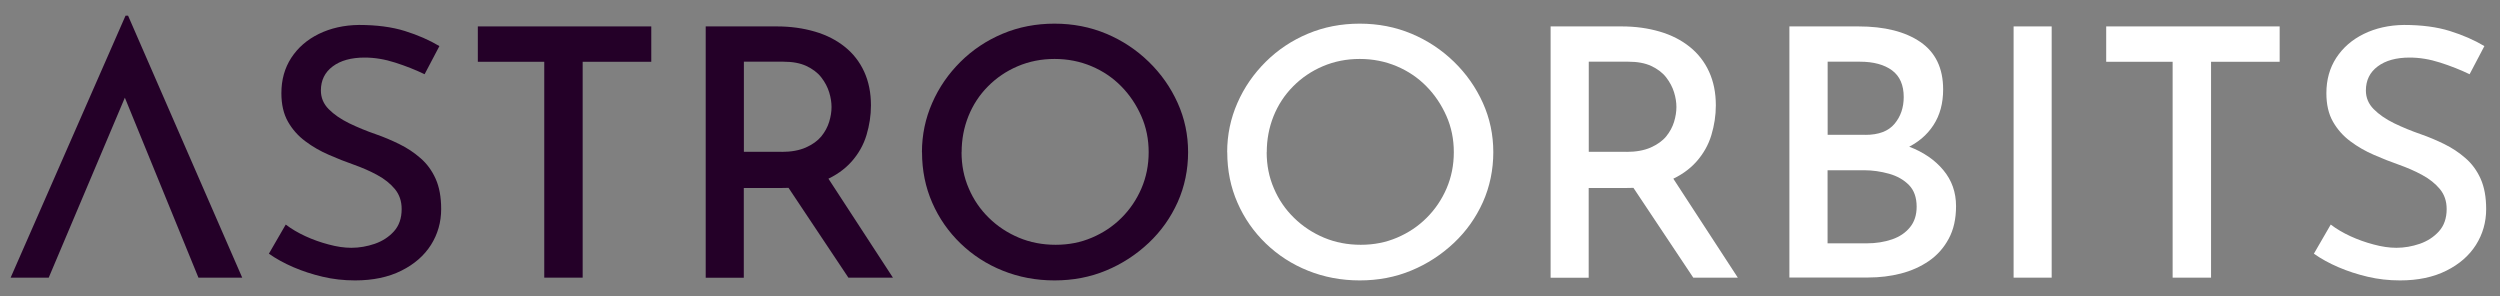 <svg width="152" height="18" viewBox="0 0 152 18" fill="none" xmlns="http://www.w3.org/2000/svg">
<rect x="0" y="0" width="152" height="18" fill="#808080" stroke="none"/>
<g clip-path="url(#clip0_703_15)">
<path d="M0.646 16.881L7.633 0.951H7.786L14.727 16.881H12.065L7.001 4.495L8.658 3.417L2.962 16.881H0.646Z" fill="#240028"/>
<path d="M25.818 4.514C25.268 4.248 24.671 4.012 24.028 3.806C23.386 3.599 22.769 3.5 22.172 3.5C21.356 3.5 20.709 3.678 20.229 4.037C19.75 4.396 19.51 4.883 19.51 5.503C19.51 5.936 19.668 6.32 19.989 6.64C20.311 6.965 20.724 7.246 21.234 7.497C21.744 7.743 22.279 7.964 22.85 8.161C23.33 8.328 23.809 8.53 24.278 8.761C24.753 8.993 25.181 9.278 25.569 9.618C25.956 9.952 26.262 10.371 26.486 10.868C26.711 11.37 26.823 11.98 26.823 12.713C26.823 13.51 26.614 14.239 26.201 14.893C25.788 15.543 25.186 16.069 24.401 16.458C23.615 16.852 22.677 17.049 21.586 17.049C20.902 17.049 20.244 16.975 19.622 16.827C18.995 16.68 18.404 16.488 17.843 16.247C17.282 16.006 16.782 15.73 16.348 15.425L17.373 13.653C17.72 13.919 18.123 14.155 18.572 14.362C19.02 14.568 19.49 14.736 19.979 14.864C20.469 14.997 20.928 15.066 21.366 15.066C21.846 15.066 22.32 14.982 22.784 14.824C23.248 14.662 23.641 14.411 23.952 14.066C24.263 13.722 24.421 13.269 24.421 12.708C24.421 12.231 24.283 11.827 24.008 11.493C23.733 11.163 23.376 10.877 22.937 10.641C22.498 10.4 22.019 10.193 21.494 10.006C21.015 9.839 20.515 9.642 20 9.416C19.485 9.194 19.005 8.919 18.572 8.594C18.133 8.269 17.781 7.875 17.511 7.403C17.241 6.931 17.108 6.35 17.108 5.666C17.108 4.849 17.307 4.135 17.71 3.515C18.113 2.9 18.669 2.413 19.383 2.063C20.097 1.714 20.913 1.527 21.825 1.517C22.901 1.517 23.835 1.64 24.62 1.886C25.405 2.132 26.104 2.437 26.716 2.802L25.818 4.509V4.514Z" fill="#240028"/>
<path d="M29.052 1.606H39.598V3.756H35.426V16.881H33.091V3.756H29.052V1.606Z" fill="#240028"/>
<path d="M47.237 1.606C48.068 1.606 48.833 1.714 49.542 1.921C50.251 2.127 50.858 2.442 51.363 2.846C51.873 3.254 52.265 3.756 52.541 4.357C52.816 4.957 52.954 5.636 52.954 6.409C52.954 7.014 52.862 7.615 52.684 8.21C52.505 8.806 52.199 9.347 51.776 9.824C51.352 10.302 50.797 10.691 50.103 10.986C49.41 11.281 48.558 11.429 47.538 11.429H45.223V16.886H42.907V1.606H47.232H47.237ZM47.523 9.234C48.104 9.234 48.594 9.145 48.996 8.968C49.394 8.791 49.71 8.564 49.935 8.294C50.159 8.018 50.317 7.723 50.414 7.408C50.511 7.088 50.557 6.793 50.557 6.507C50.557 6.222 50.511 5.927 50.414 5.612C50.317 5.297 50.159 4.997 49.935 4.706C49.71 4.416 49.404 4.189 49.027 4.012C48.65 3.835 48.181 3.751 47.63 3.751H45.228V9.229H47.523V9.234ZM50.185 10.582L54.29 16.881H51.582L47.41 10.622L50.185 10.582Z" fill="#240028"/>
<path d="M56.054 9.253C56.054 8.2 56.264 7.201 56.677 6.261C57.09 5.316 57.666 4.485 58.4 3.756C59.135 3.028 59.991 2.457 60.965 2.049C61.94 1.64 62.99 1.438 64.112 1.438C65.234 1.438 66.279 1.64 67.258 2.049C68.233 2.457 69.094 3.028 69.844 3.756C70.594 4.485 71.18 5.321 71.603 6.261C72.027 7.201 72.236 8.2 72.236 9.253C72.236 10.307 72.027 11.345 71.603 12.29C71.18 13.23 70.594 14.062 69.834 14.775C69.074 15.489 68.212 16.05 67.248 16.448C66.279 16.852 65.234 17.049 64.117 17.049C63 17.049 61.95 16.852 60.971 16.458C59.996 16.069 59.14 15.513 58.405 14.805C57.671 14.096 57.095 13.274 56.682 12.329C56.269 11.389 56.059 10.366 56.059 9.253H56.054ZM58.462 9.253C58.462 10.041 58.604 10.774 58.9 11.453C59.191 12.137 59.599 12.733 60.124 13.245C60.649 13.761 61.256 14.16 61.945 14.45C62.638 14.741 63.383 14.883 64.183 14.883C64.984 14.883 65.703 14.741 66.386 14.45C67.07 14.16 67.671 13.761 68.187 13.245C68.702 12.733 69.105 12.137 69.4 11.453C69.691 10.774 69.839 10.041 69.839 9.253C69.839 8.466 69.691 7.733 69.39 7.054C69.089 6.374 68.686 5.769 68.176 5.252C67.666 4.731 67.065 4.322 66.366 4.027C65.667 3.732 64.918 3.584 64.117 3.584C63.316 3.584 62.572 3.732 61.878 4.027C61.185 4.322 60.583 4.731 60.068 5.252C59.553 5.769 59.155 6.379 58.88 7.063C58.604 7.752 58.467 8.481 58.467 9.253H58.462Z" fill="#240028"/>
<path d="M74.612 9.253C74.612 8.2 74.821 7.201 75.234 6.261C75.647 5.316 76.224 4.485 76.958 3.756C77.692 3.028 78.549 2.457 79.523 2.049C80.497 1.64 81.548 1.438 82.67 1.438C83.792 1.438 84.837 1.64 85.816 2.049C86.79 2.457 87.652 3.028 88.402 3.756C89.151 4.485 89.738 5.321 90.161 6.261C90.584 7.201 90.793 8.2 90.793 9.253C90.793 10.307 90.584 11.345 90.161 12.29C89.738 13.23 89.151 14.062 88.392 14.775C87.632 15.489 86.77 16.05 85.806 16.448C84.837 16.852 83.792 17.049 82.675 17.049C81.558 17.049 80.507 16.852 79.528 16.458C78.554 16.069 77.698 15.513 76.963 14.805C76.229 14.096 75.653 13.274 75.24 12.329C74.826 11.389 74.617 10.366 74.617 9.253H74.612ZM77.014 9.253C77.014 10.041 77.157 10.774 77.453 11.453C77.743 12.137 78.151 12.733 78.677 13.245C79.202 13.761 79.809 14.16 80.497 14.45C81.191 14.741 81.935 14.883 82.736 14.883C83.537 14.883 84.256 14.741 84.939 14.45C85.622 14.16 86.224 13.761 86.739 13.245C87.254 12.733 87.657 12.137 87.953 11.453C88.244 10.774 88.392 10.041 88.392 9.253C88.392 8.466 88.244 7.733 87.943 7.054C87.642 6.374 87.239 5.769 86.729 5.252C86.219 4.731 85.617 4.322 84.919 4.027C84.22 3.732 83.47 3.584 82.67 3.584C81.869 3.584 81.124 3.732 80.431 4.027C79.737 4.322 79.136 4.731 78.621 5.252C78.106 5.769 77.708 6.379 77.432 7.063C77.157 7.752 77.019 8.481 77.019 9.253H77.014Z" fill="white"/>
<path d="M98.606 1.606C99.438 1.606 100.202 1.714 100.911 1.921C101.62 2.127 102.227 2.442 102.732 2.846C103.242 3.254 103.635 3.756 103.91 4.357C104.185 4.957 104.323 5.636 104.323 6.409C104.323 7.014 104.231 7.615 104.053 8.21C103.874 8.806 103.568 9.347 103.145 9.824C102.722 10.302 102.166 10.691 101.472 10.986C100.779 11.281 99.927 11.429 98.907 11.429H96.592V16.886H94.277V1.606H98.601H98.606ZM98.892 9.234C99.473 9.234 99.963 9.145 100.366 8.968C100.763 8.791 101.08 8.564 101.304 8.294C101.528 8.018 101.686 7.723 101.783 7.408C101.88 7.088 101.926 6.793 101.926 6.507C101.926 6.222 101.88 5.927 101.783 5.612C101.686 5.297 101.528 4.997 101.304 4.706C101.08 4.416 100.774 4.189 100.396 4.012C100.019 3.835 99.55 3.751 98.999 3.751H96.597V9.229H98.892V9.234ZM101.554 10.582L105.659 16.881H102.951L98.78 10.622L101.554 10.582Z" fill="white"/>
<path d="M112.992 1.606C114.578 1.606 115.833 1.921 116.756 2.551C117.679 3.185 118.143 4.145 118.143 5.439C118.143 6.281 117.949 7.004 117.552 7.61C117.159 8.215 116.608 8.678 115.904 9.007C115.201 9.342 114.364 9.519 113.406 9.544L113.079 8.382C114.186 8.397 115.18 8.574 116.057 8.909C116.94 9.244 117.638 9.721 118.153 10.341C118.668 10.956 118.928 11.69 118.928 12.531C118.928 13.304 118.781 13.963 118.48 14.519C118.179 15.075 117.781 15.523 117.276 15.868C116.776 16.212 116.205 16.468 115.573 16.631C114.941 16.793 114.283 16.872 113.599 16.872H108.795V1.606H112.987H112.992ZM113.411 8.2C114.227 8.2 114.818 7.974 115.19 7.526C115.563 7.078 115.746 6.537 115.746 5.902C115.746 5.174 115.512 4.632 115.037 4.278C114.563 3.929 113.91 3.751 113.084 3.751H111.121V8.195H113.416L113.411 8.2ZM113.497 14.795C114.063 14.795 114.578 14.711 115.037 14.554C115.496 14.396 115.858 14.15 116.129 13.816C116.399 13.486 116.532 13.068 116.532 12.566C116.532 12.005 116.374 11.566 116.062 11.247C115.751 10.932 115.343 10.7 114.849 10.562C114.354 10.425 113.849 10.351 113.344 10.351H111.116V14.795H113.497Z" fill="white"/>
<path d="M122.427 1.606H124.742V16.881H122.427V1.606Z" fill="white"/>
<path d="M128.057 1.606H138.603V3.756H134.432V16.881H132.096V3.756H128.057V1.606Z" fill="white"/>
<path d="M150.154 4.514C149.603 4.248 149.006 4.012 148.364 3.806C147.721 3.599 147.104 3.5 146.508 3.5C145.692 3.5 145.044 3.678 144.565 4.037C144.085 4.396 143.846 4.883 143.846 5.503C143.846 5.936 144.004 6.32 144.325 6.64C144.646 6.965 145.059 7.246 145.569 7.497C146.079 7.743 146.615 7.964 147.186 8.161C147.665 8.328 148.145 8.53 148.614 8.761C149.088 8.993 149.516 9.278 149.904 9.618C150.292 9.952 150.598 10.371 150.822 10.868C151.046 11.37 151.159 11.98 151.159 12.713C151.159 13.51 150.949 14.239 150.536 14.893C150.123 15.543 149.522 16.069 148.736 16.458C147.951 16.852 147.012 17.049 145.921 17.049C145.238 17.049 144.58 16.975 143.958 16.827C143.331 16.68 142.739 16.488 142.178 16.247C141.617 16.006 141.117 15.73 140.684 15.425L141.709 13.653C142.056 13.919 142.458 14.155 142.907 14.362C143.356 14.568 143.825 14.736 144.315 14.864C144.804 14.997 145.263 15.066 145.702 15.066C146.181 15.066 146.656 14.982 147.12 14.824C147.584 14.662 147.976 14.411 148.287 14.066C148.598 13.722 148.757 13.269 148.757 12.708C148.757 12.231 148.619 11.827 148.344 11.493C148.068 11.163 147.711 10.877 147.273 10.641C146.834 10.4 146.355 10.193 145.829 10.006C145.35 9.839 144.85 9.642 144.335 9.416C143.82 9.194 143.341 8.919 142.907 8.594C142.469 8.269 142.117 7.875 141.847 7.403C141.576 6.931 141.444 6.35 141.444 5.666C141.444 4.849 141.643 4.135 142.045 3.515C142.448 2.9 143.004 2.413 143.718 2.063C144.432 1.714 145.248 1.527 146.161 1.517C147.237 1.517 148.17 1.64 148.955 1.886C149.741 2.132 150.439 2.437 151.051 2.802L150.154 4.509V4.514Z" fill="white"/>
</g>
<defs>
<clipPath id="clip0_703_15">
<rect width="150.512" height="16.098" fill="white" transform="translate(0.646 0.951)"/>
</clipPath>
</defs>
</svg>
